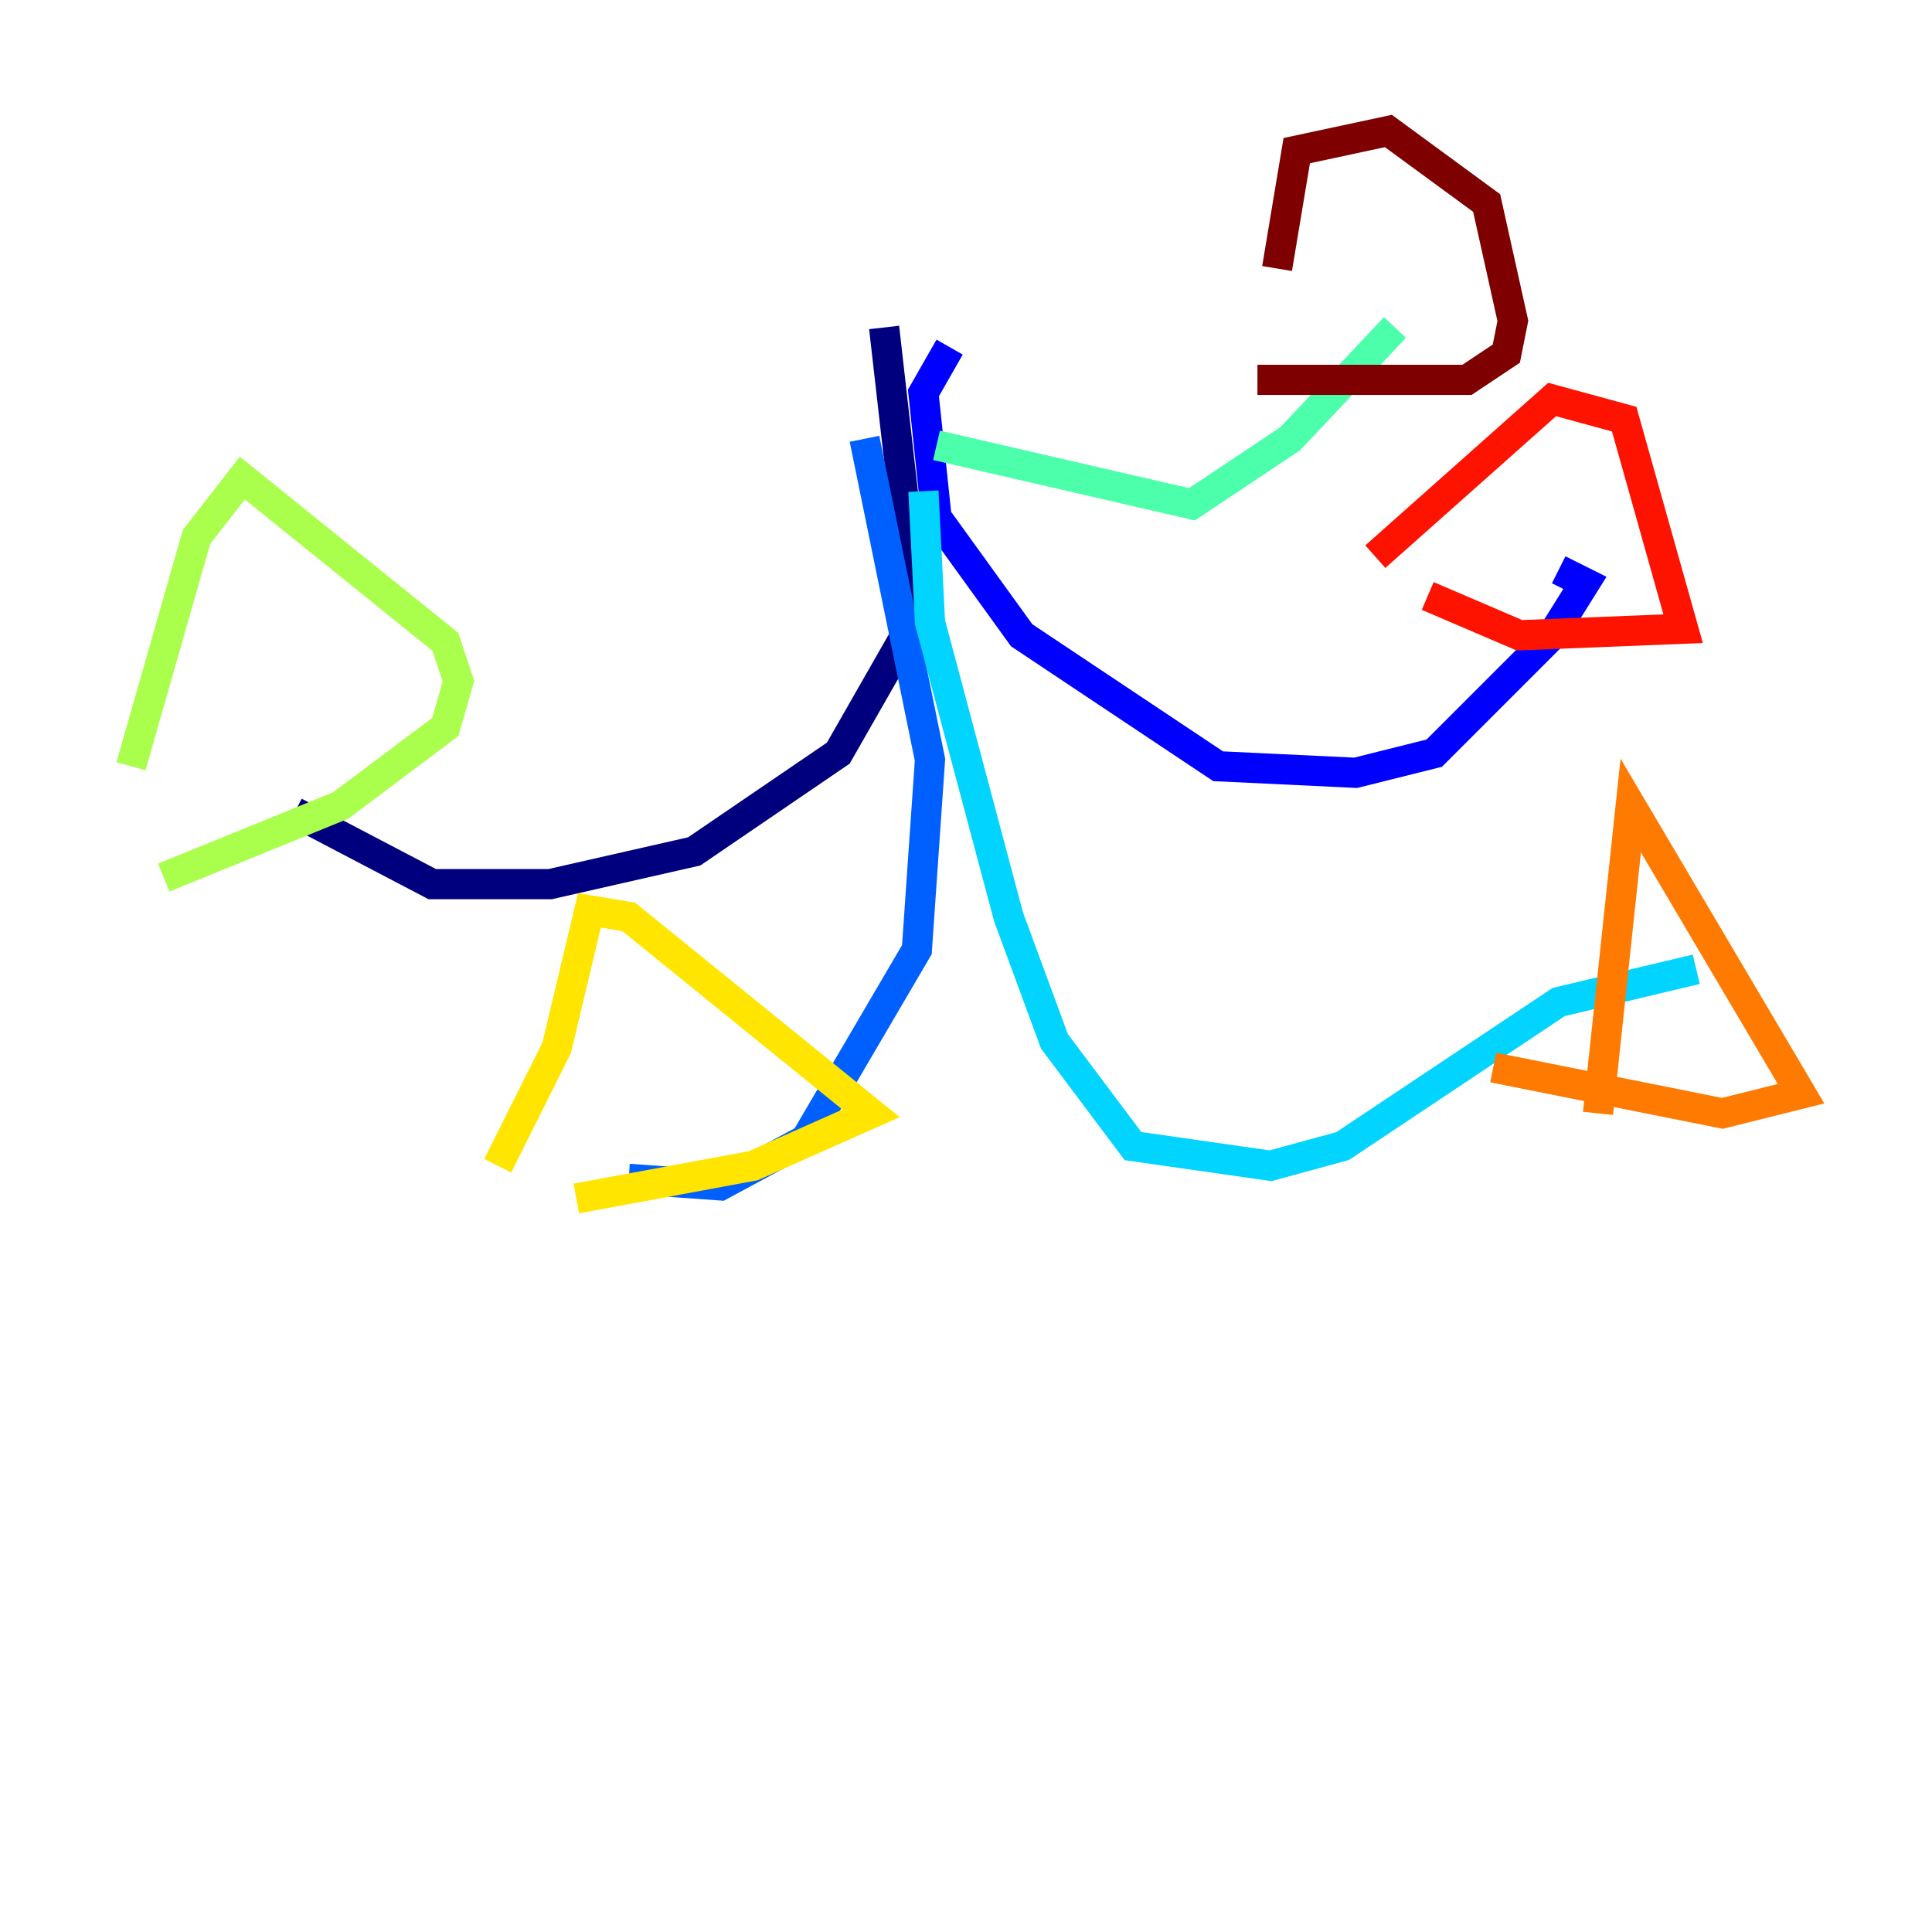 <?xml version="1.0" encoding="utf-8" ?>
<svg baseProfile="tiny" height="128" version="1.2" viewBox="0,0,128,128" width="128" xmlns="http://www.w3.org/2000/svg" xmlns:ev="http://www.w3.org/2001/xml-events" xmlns:xlink="http://www.w3.org/1999/xlink"><defs /><polyline fill="none" points="58.576,21.695 60.746,40.786 55.539,49.898 45.993,56.407 36.447,58.576 28.637,58.576 19.525,53.803" stroke="#00007f" stroke-width="2" /><polyline fill="none" points="62.915,22.997 61.18,26.034 62.047,34.278 67.688,42.088 80.705,50.766 89.817,51.2 95.024,49.898 102.834,42.088 105.003,38.617 103.268,37.749" stroke="#0000fe" stroke-width="2" /><polyline fill="none" points="57.275,29.071 61.614,50.332 60.746,62.915 53.37,75.498 47.729,78.536 41.654,78.102" stroke="#0060ff" stroke-width="2" /><polyline fill="none" points="61.18,32.542 61.614,41.22 66.82,60.746 69.858,68.99 75.064,75.932 84.176,77.234 88.949,75.932 103.268,66.386 112.38,64.217" stroke="#00d4ff" stroke-width="2" /><polyline fill="none" points="62.047,29.505 78.969,33.41 85.478,29.071 92.42,21.695" stroke="#4cffaa" stroke-width="2" /><polyline fill="none" points="10.848,58.142 22.563,53.37 29.505,48.163 30.373,45.125 29.505,42.522 16.054,31.675 13.017,35.58 8.678,50.766" stroke="#aaff4c" stroke-width="2" /><polyline fill="none" points="32.976,77.234 36.881,69.424 39.051,60.312 41.654,60.746 57.709,73.763 49.898,77.234 38.183,79.403" stroke="#ffe500" stroke-width="2" /><polyline fill="none" points="105.871,73.763 108.041,53.37 119.322,72.461 114.115,73.763 98.929,70.725" stroke="#ff7a00" stroke-width="2" /><polyline fill="none" points="91.119,36.881 102.834,26.468 107.607,27.77 111.512,41.654 100.664,42.088 94.59,39.485" stroke="#fe1200" stroke-width="2" /><polyline fill="none" points="84.61,17.79 85.912,9.98 91.986,8.678 98.495,13.451 100.231,21.261 99.797,23.43 97.193,25.166 83.308,25.166" stroke="#7f0000" stroke-width="2" /></svg>